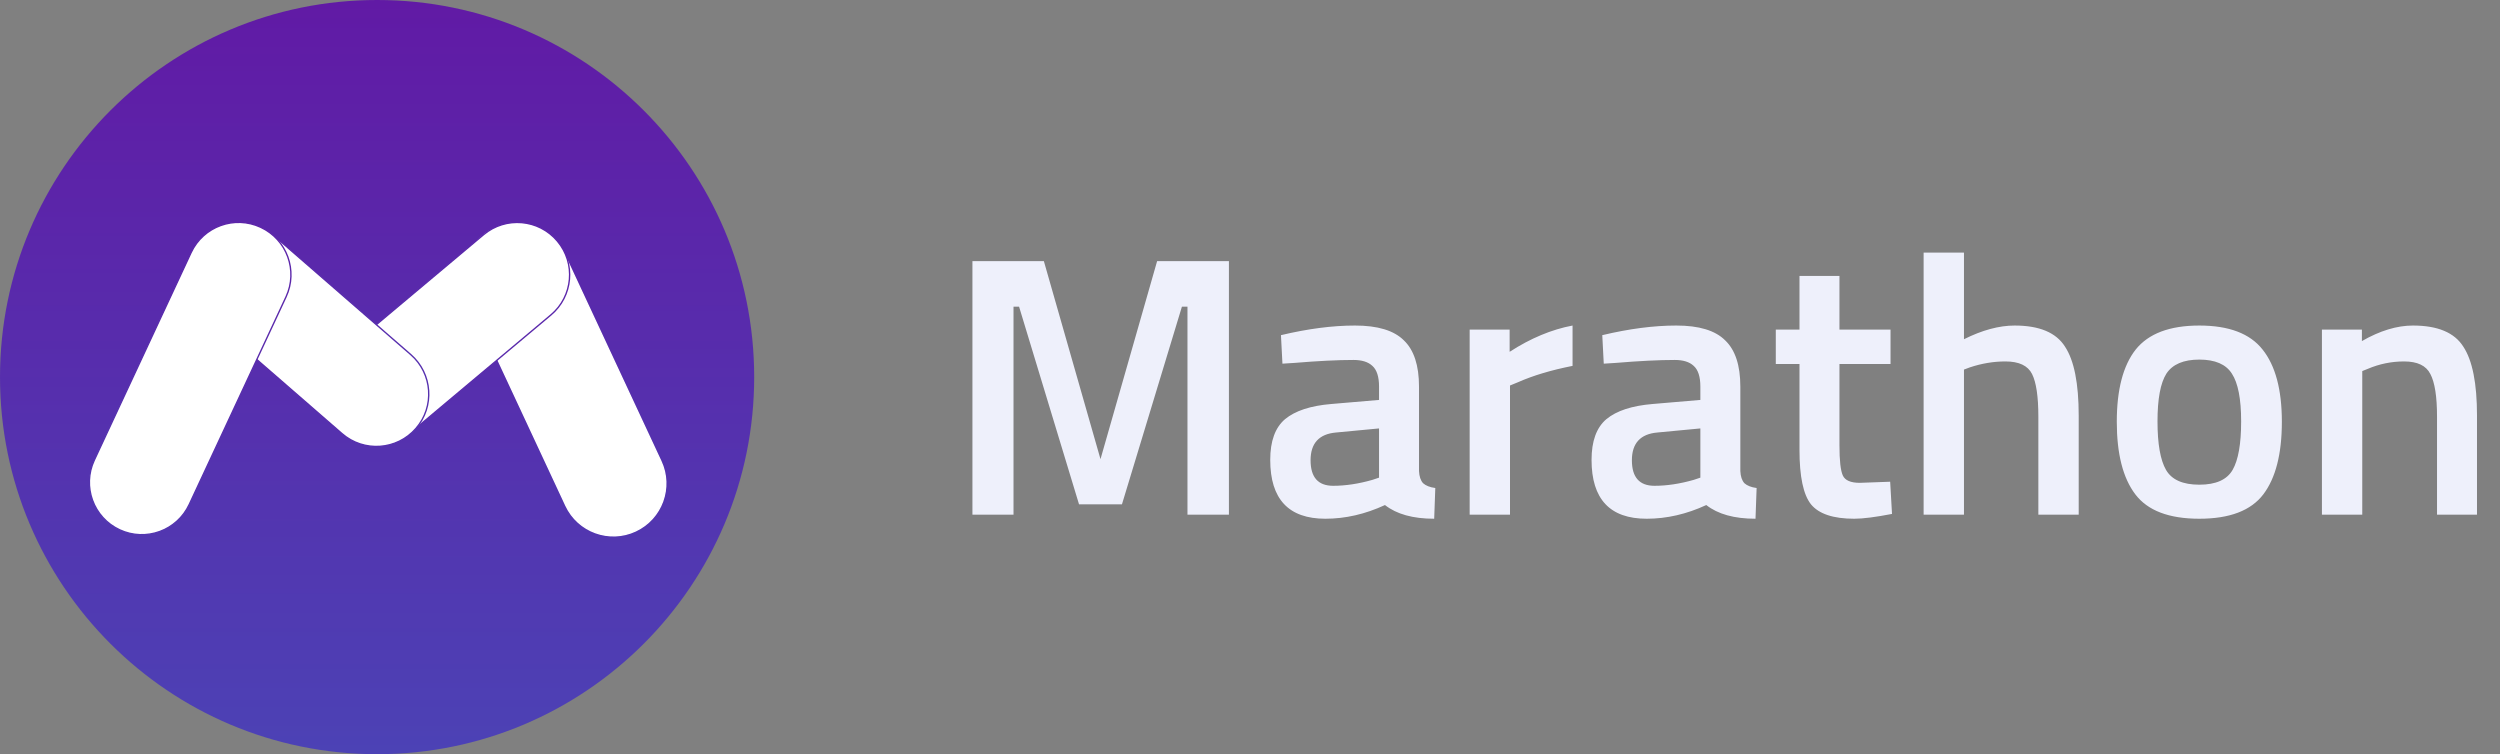 <?xml version="1.0" encoding="UTF-8" standalone="no"?><svg width="1790" height="540" viewBox="0 0 1790 540" fill="none" xmlns="http://www.w3.org/2000/svg">
<rect x="0" y="0" width="1790" height="540" fill="#808080" stroke="none"/>
<path d="M270 540C419.117 540 540 419.117 540 270C540 120.883 419.117 0 270 0C120.883 0 0 120.883 0 270C0 419.117 120.883 540 270 540Z" fill="url(#paint0_linear_101_194)"/>
<path d="M335.897 213.347C327.144 194.577 335.265 172.265 354.035 163.513C372.806 154.76 395.117 162.881 403.87 181.651L473.18 330.285C481.932 349.056 473.811 371.367 455.041 380.12C436.271 388.873 413.959 380.752 405.206 361.982L335.897 213.347Z" fill="white" stroke="white"/>
<path d="M394.463 225.477C410.329 212.165 412.398 188.511 399.085 172.646C385.773 156.781 362.12 154.711 346.254 168.024L246.669 251.586C230.803 264.899 228.734 288.552 242.046 304.417C255.359 320.283 279.012 322.352 294.878 309.04L394.463 225.477Z" fill="white" stroke="url(#paint1_linear_101_194)"/>
<path d="M146.776 225.19C131.145 211.602 129.489 187.916 143.076 172.286C156.664 156.655 180.35 154.999 195.98 168.586L294.092 253.874C309.723 267.461 311.379 291.147 297.792 306.778C284.204 322.408 260.519 324.065 244.888 310.477L146.776 225.19Z" fill="white" stroke="url(#paint2_linear_101_194)"/>
<path d="M204.795 212.562C213.548 193.792 205.427 171.48 186.657 162.728C167.886 153.975 145.575 162.096 136.822 180.866L67.513 329.5C58.76 348.271 66.881 370.582 85.651 379.335C104.421 388.088 126.733 379.967 135.486 361.197L204.795 212.562Z" fill="white" stroke="url(#paint3_linear_101_194)"/>
<path d="M696.262 368.5V186.975H747.407L787.952 328.75L828.497 186.975H879.907V368.5H850.227V219.57H846.252L803.322 361.08H772.582L729.652 219.57H725.677V368.5H696.262ZM1016.01 276.81V337.23C1016.19 341.117 1017.16 344.032 1018.93 345.975C1020.87 347.742 1023.79 348.89 1027.67 349.42L1026.88 371.415C1011.69 371.415 999.937 368.147 991.634 361.61C977.5 368.147 963.279 371.415 948.969 371.415C922.645 371.415 909.484 357.37 909.484 329.28C909.484 315.853 913.017 306.137 920.084 300.13C927.327 294.123 938.369 290.502 953.209 289.265L987.394 286.35V276.81C987.394 269.743 985.804 264.797 982.624 261.97C979.62 259.143 975.115 257.73 969.109 257.73C957.802 257.73 943.669 258.437 926.709 259.85L918.229 260.38L917.169 239.975C936.425 235.382 954.092 233.085 970.169 233.085C986.422 233.085 998.082 236.618 1005.15 243.685C1012.39 250.575 1016.01 261.617 1016.01 276.81ZM956.654 309.67C944.464 310.73 938.369 317.355 938.369 329.545C938.369 341.735 943.757 347.83 954.534 347.83C963.367 347.83 972.73 346.417 982.624 343.59L987.394 342V306.755L956.654 309.67ZM1052.28 368.5V236H1080.9V251.9C1095.91 242.183 1110.93 235.912 1125.95 233.085V261.97C1110.75 264.973 1097.77 268.86 1086.99 273.63L1081.16 276.015V368.5H1052.28ZM1246.08 276.81V337.23C1246.25 341.117 1247.23 344.032 1248.99 345.975C1250.94 347.742 1253.85 348.89 1257.74 349.42L1256.94 371.415C1241.75 371.415 1230 368.147 1221.7 361.61C1207.56 368.147 1193.34 371.415 1179.03 371.415C1152.71 371.415 1139.55 357.37 1139.55 329.28C1139.55 315.853 1143.08 306.137 1150.15 300.13C1157.39 294.123 1168.43 290.502 1183.27 289.265L1217.46 286.35V276.81C1217.46 269.743 1215.87 264.797 1212.69 261.97C1209.68 259.143 1205.18 257.73 1199.17 257.73C1187.87 257.73 1173.73 258.437 1156.77 259.85L1148.29 260.38L1147.23 239.975C1166.49 235.382 1184.16 233.085 1200.23 233.085C1216.49 233.085 1228.15 236.618 1235.21 243.685C1242.46 250.575 1246.08 261.617 1246.08 276.81ZM1186.72 309.67C1174.53 310.73 1168.43 317.355 1168.43 329.545C1168.43 341.735 1173.82 347.83 1184.6 347.83C1193.43 347.83 1202.79 346.417 1212.69 343.59L1217.46 342V306.755L1186.72 309.67ZM1353.62 260.645H1317.05V318.945C1317.05 329.722 1317.85 336.877 1319.44 340.41C1321.03 343.943 1325.09 345.71 1331.63 345.71L1353.36 344.915L1354.68 367.97C1342.85 370.267 1333.84 371.415 1327.65 371.415C1312.64 371.415 1302.3 367.97 1296.65 361.08C1291.17 354.19 1288.43 341.205 1288.43 322.125V260.645H1271.47V236H1288.43V197.575H1317.05V236H1353.62V260.645ZM1406.2 368.5H1377.31V180.88H1406.2V242.89C1419.27 236.353 1431.37 233.085 1442.5 233.085C1460.17 233.085 1472.18 238.12 1478.54 248.19C1485.08 258.083 1488.35 274.513 1488.35 297.48V368.5H1459.46V298.275C1459.46 283.965 1457.96 273.807 1454.96 267.8C1451.96 261.793 1445.6 258.79 1435.88 258.79C1427.4 258.79 1418.92 260.203 1410.44 263.03L1406.2 264.62V368.5ZM1529.13 250.31C1538.32 238.827 1553.51 233.085 1574.71 233.085C1595.91 233.085 1611.02 238.827 1620.03 250.31C1629.21 261.793 1633.81 279.018 1633.81 301.985C1633.81 324.952 1629.39 342.265 1620.56 353.925C1611.72 365.585 1596.44 371.415 1574.71 371.415C1552.98 371.415 1537.7 365.585 1528.87 353.925C1520.03 342.265 1515.62 324.952 1515.62 301.985C1515.62 279.018 1520.12 261.793 1529.13 250.31ZM1550.86 336.435C1554.93 343.502 1562.88 347.035 1574.71 347.035C1586.55 347.035 1594.5 343.502 1598.56 336.435C1602.63 329.368 1604.66 317.797 1604.66 301.72C1604.66 285.643 1602.45 274.248 1598.03 267.535C1593.79 260.822 1586.02 257.465 1574.71 257.465C1563.41 257.465 1555.54 260.822 1551.13 267.535C1546.89 274.248 1544.77 285.643 1544.77 301.72C1544.77 317.797 1546.8 329.368 1550.86 336.435ZM1691.38 368.5H1662.5V236H1691.12V244.215C1704.02 236.795 1716.21 233.085 1727.69 233.085C1745.36 233.085 1757.37 238.12 1763.73 248.19C1770.27 258.083 1773.53 274.513 1773.53 297.48V368.5H1744.91V298.275C1744.91 283.965 1743.32 273.807 1740.14 267.8C1737.14 261.793 1730.87 258.79 1721.33 258.79C1712.32 258.79 1703.66 260.557 1695.36 264.09L1691.38 265.68V368.5Z" fill="#EEF0FB"/>
<defs>
<linearGradient id="paint0_linear_101_194" x1="270" y1="0" x2="270" y2="540" gradientUnits="userSpaceOnUse">
<stop stop-color="#611AA5"/>
<stop offset="1" stop-color="#4C42B5"/>
</linearGradient>
<linearGradient id="paint1_linear_101_194" x1="399.085" y1="172.646" x2="242.046" y2="304.417" gradientUnits="userSpaceOnUse">
<stop stop-color="#5B25AA"/>
<stop offset="1" stop-color="#5630AE"/>
</linearGradient>
<linearGradient id="paint2_linear_101_194" x1="143.076" y1="172.286" x2="291.878" y2="301.637" gradientUnits="userSpaceOnUse">
<stop stop-color="#5C25AA"/>
<stop offset="1" stop-color="#5530AE"/>
</linearGradient>
<linearGradient id="paint3_linear_101_194" x1="186.657" y1="162.728" x2="85.651" y2="379.335" gradientUnits="userSpaceOnUse">
<stop stop-color="#5C24A9"/>
<stop offset="1" stop-color="#5336B0"/>
</linearGradient>
</defs>
</svg>
